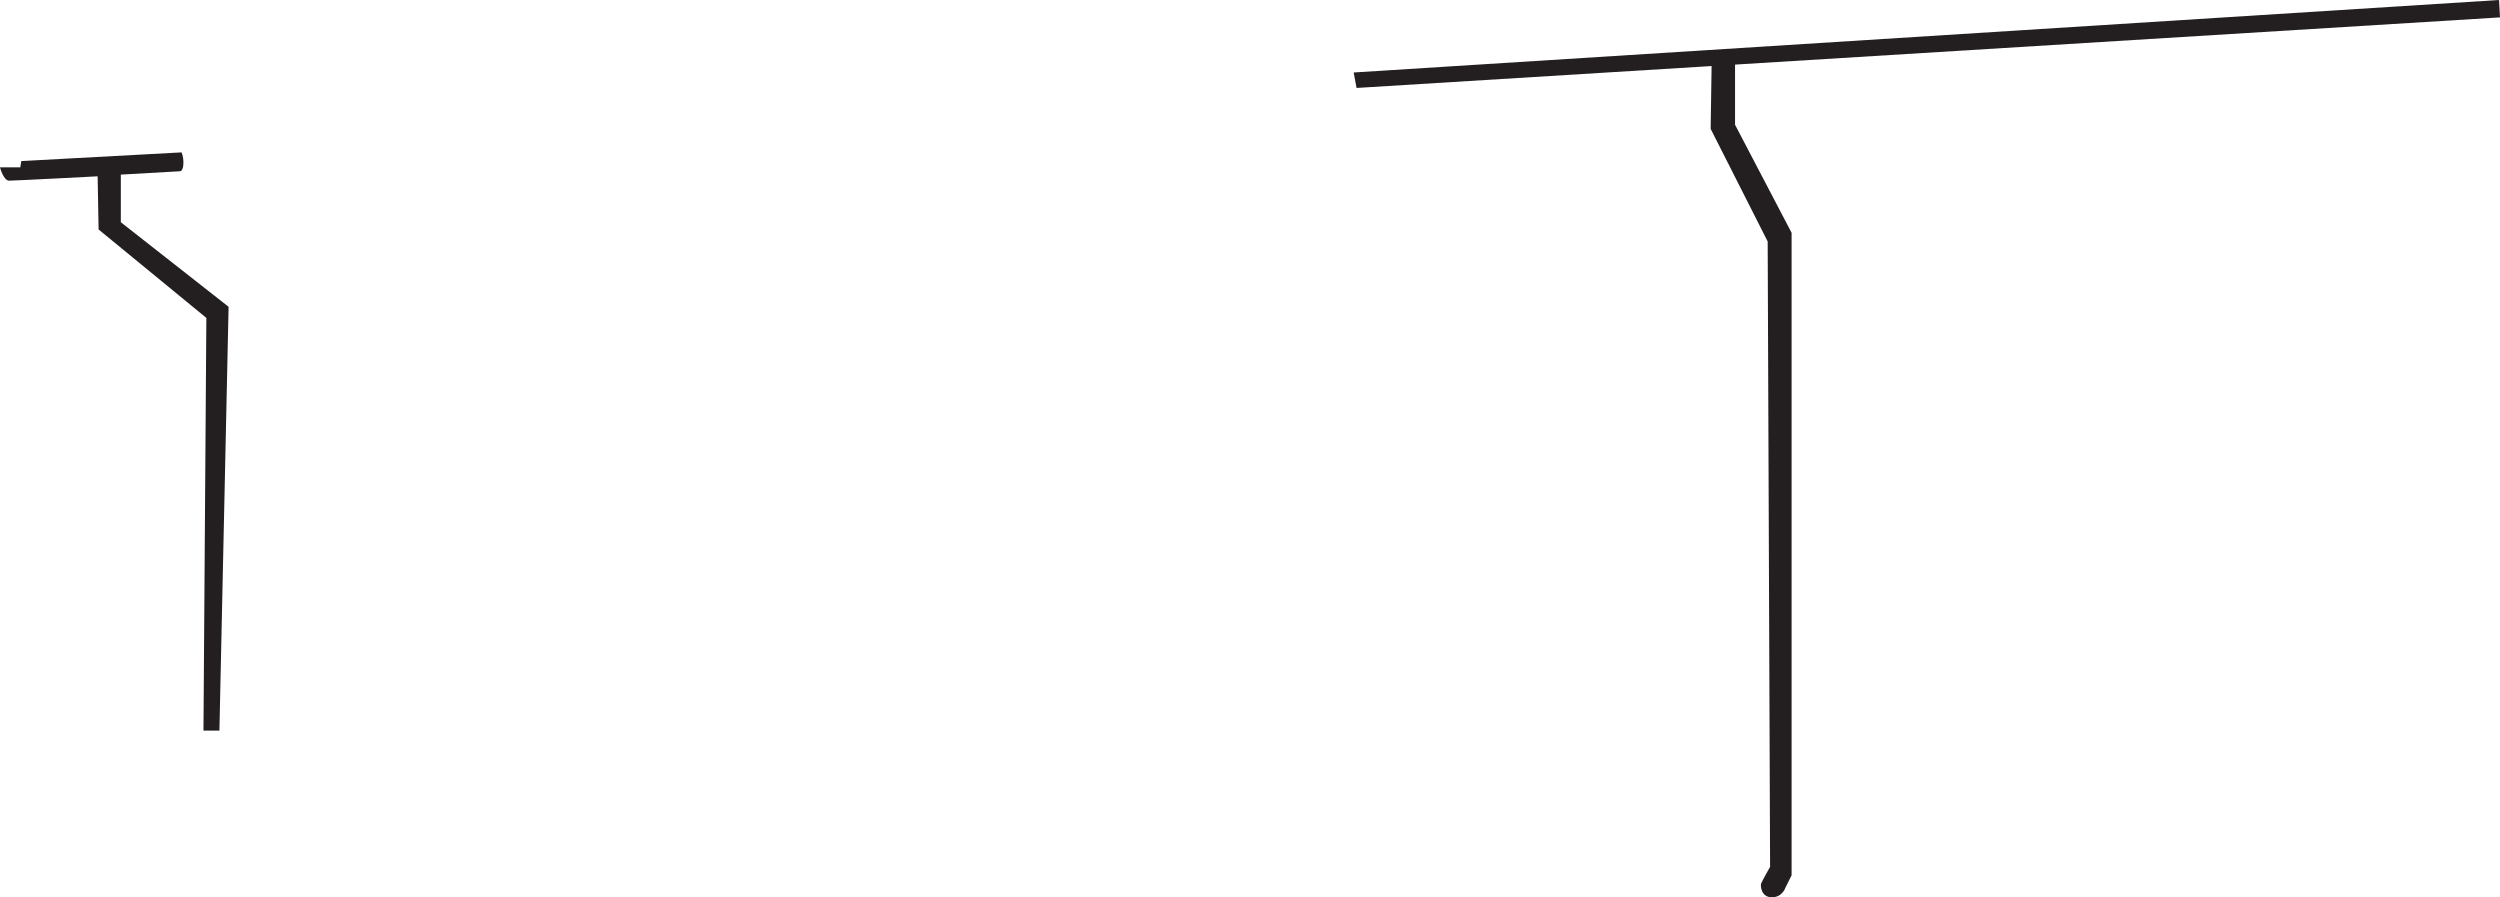 <?xml version="1.0" encoding="utf-8"?>
<!-- Generator: Adobe Illustrator 16.0.2, SVG Export Plug-In . SVG Version: 6.00 Build 0)  -->
<!DOCTYPE svg PUBLIC "-//W3C//DTD SVG 1.1//EN" "http://www.w3.org/Graphics/SVG/1.1/DTD/svg11.dtd">
<svg version="1.1" id="Layer_1" xmlns="http://www.w3.org/2000/svg" xmlns:xlink="http://www.w3.org/1999/xlink" x="0px" y="0px"
	 width="567.879px" height="203.821px" viewBox="0 0 567.879 203.821" enable-background="new 0 0 567.879 203.821"
	 xml:space="preserve">
<g>
	<path fill="#231F20" d="M27.444,39.663l13.504-0.767c0,0,0.713-0.089,0.713-1.921c0-1.646-0.439-2.36-0.439-2.36L4.831,36.589
		l-0.22,1.428H0c0,0,0.77,3.02,2.087,3.02c1.317,0,20.09-0.988,20.09-0.988l0.218,12.075l24.48,20.089l-0.658,93.751h3.623
		l2.086-96.276L27.444,50.477V39.663z"/>
	<path fill="#231F20" d="M394.12,14.673l173.76-10.722L567.662,0L307.487,16.466l0.658,3.513l80.648-4.977l-0.216,14.271
		l12.953,25.58l0.548,142.053c0,0-1.838,3.237-2.03,3.786c-0.193,0.549,0,3.129,2.415,3.129c2.416,0,3.073-2.142,3.073-2.142
		l1.427-2.853V52.876L394.12,28.341V14.673z"/>
</g>
</svg>
